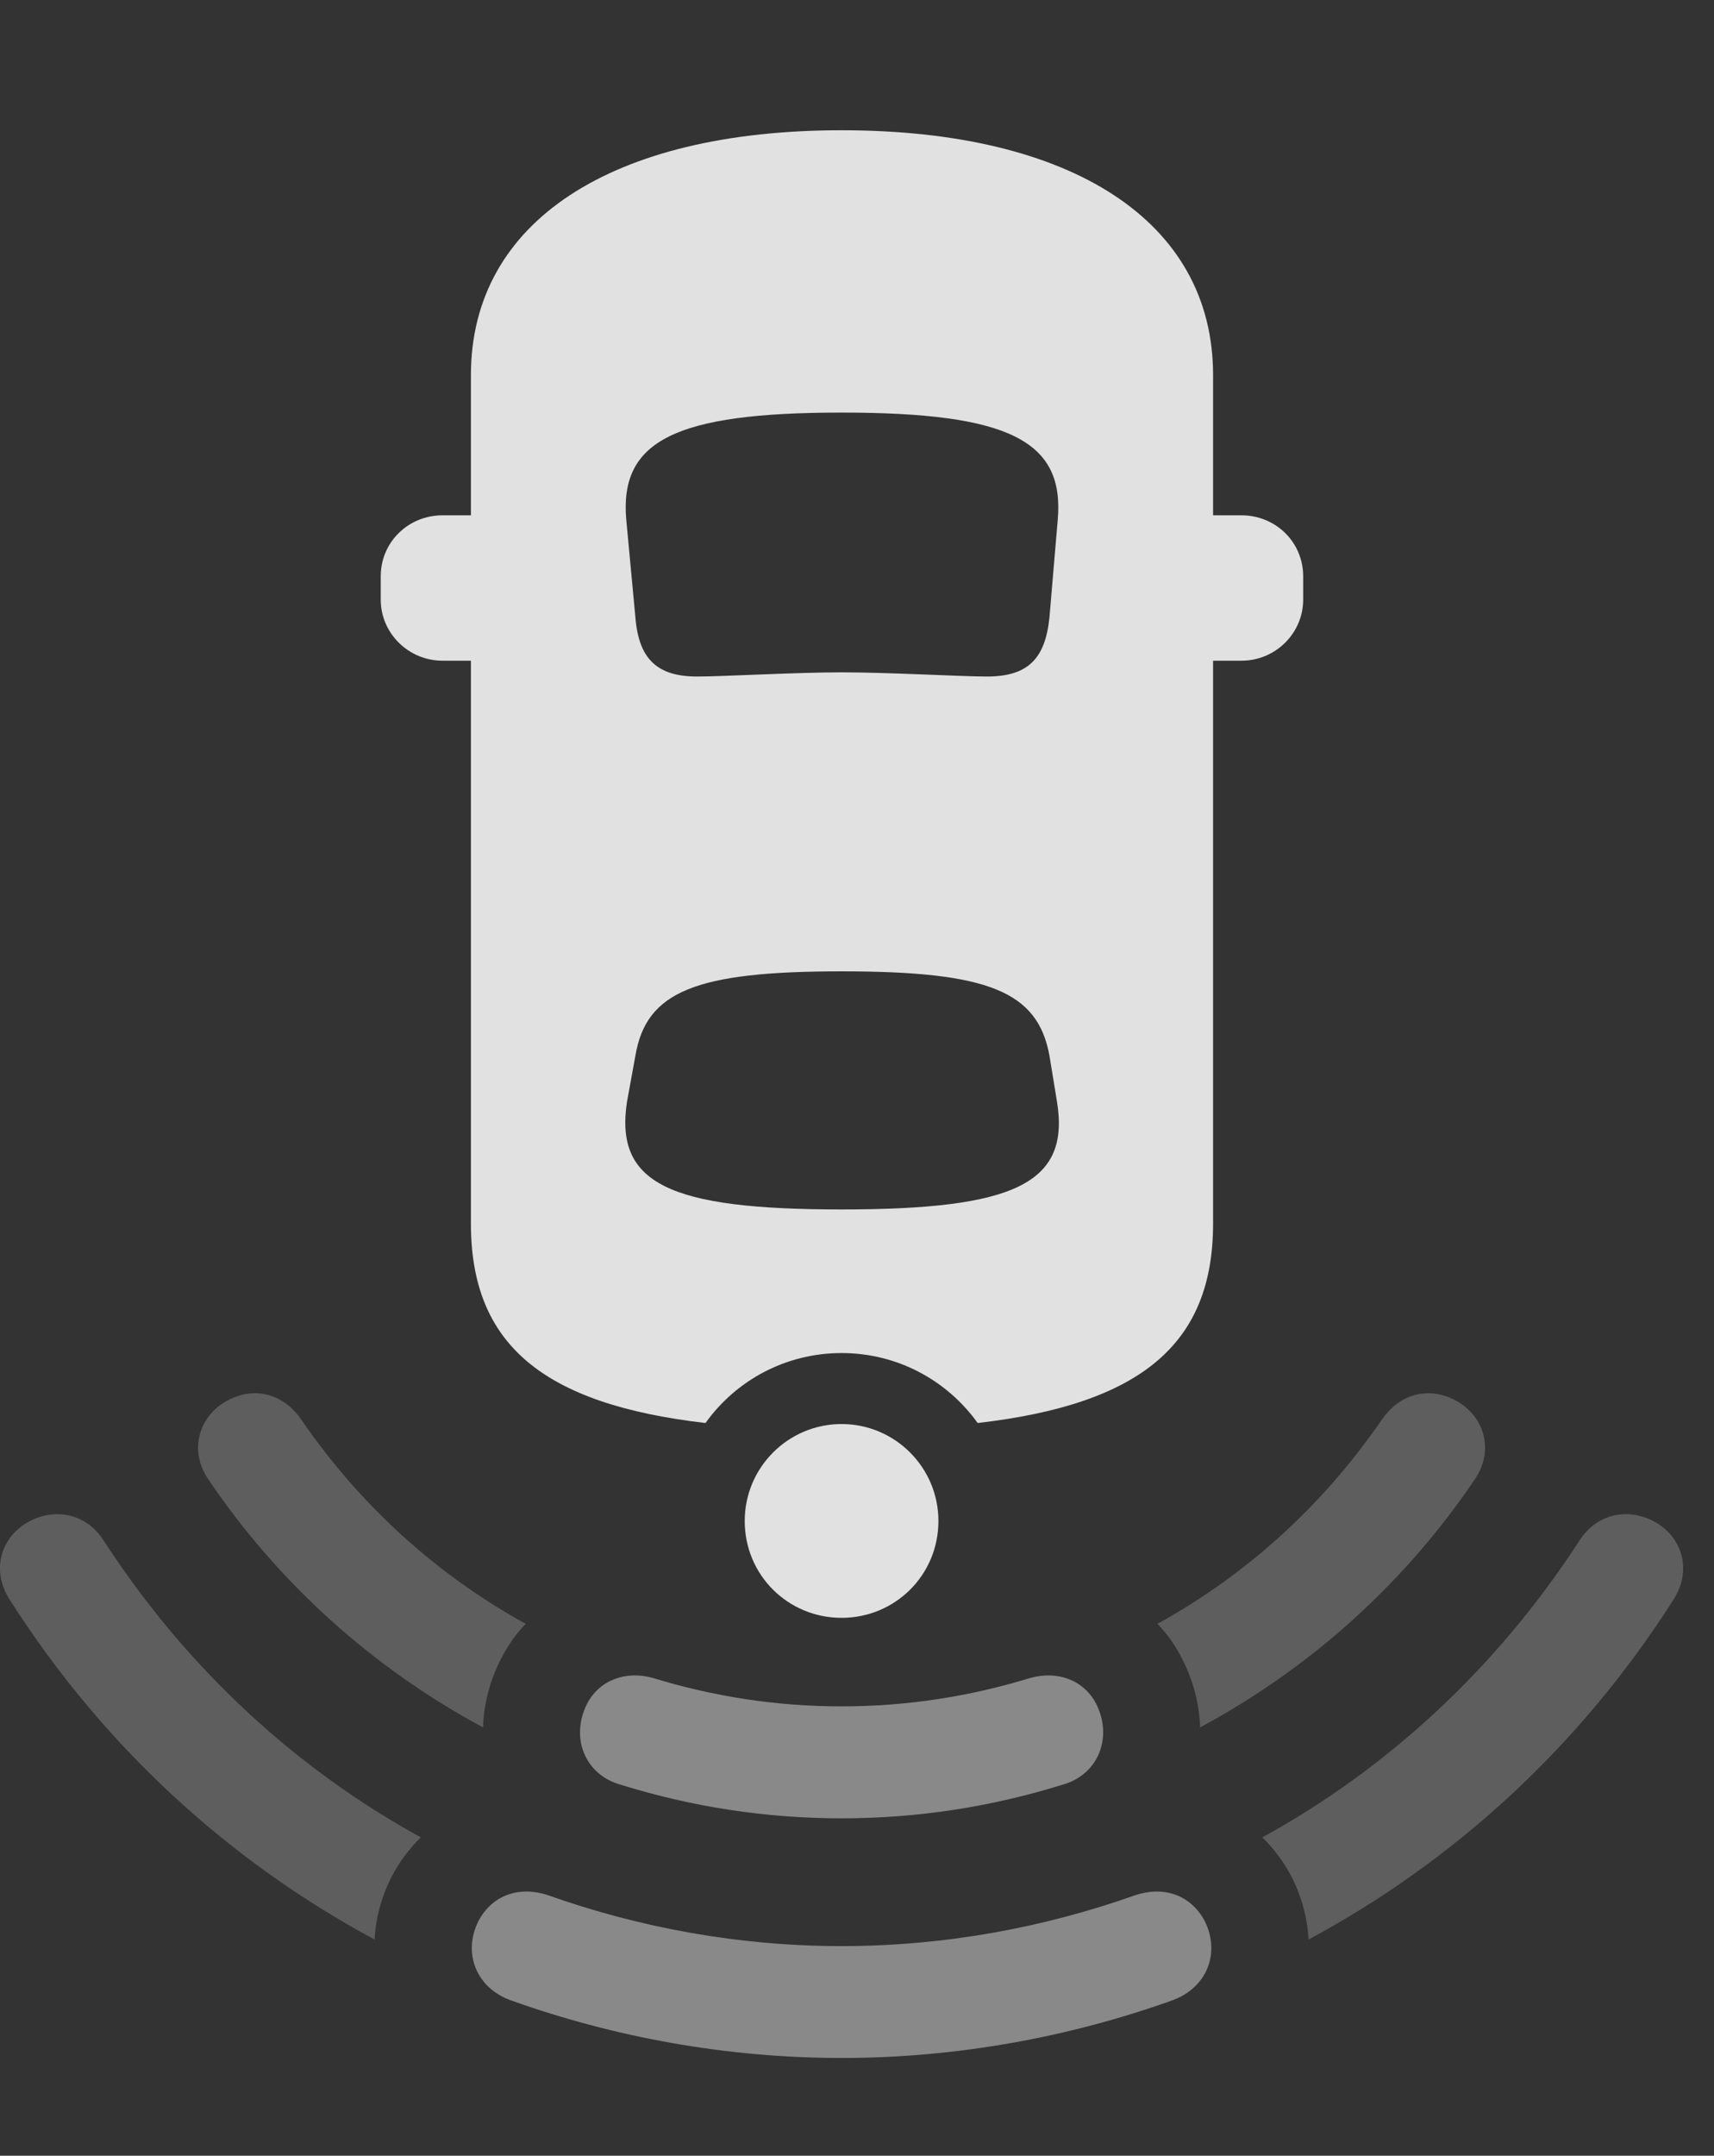 <?xml version="1.0" encoding="UTF-8"?>
<!--Generator: Apple Native CoreSVG 341-->
<!DOCTYPE svg
PUBLIC "-//W3C//DTD SVG 1.1//EN"
       "http://www.w3.org/Graphics/SVG/1.1/DTD/svg11.dtd">
<svg version="1.1" xmlns="http://www.w3.org/2000/svg" xmlns:xlink="http://www.w3.org/1999/xlink" viewBox="0 0 20.051 25.205">
 <rect x="0" y="0" width="20.051" height="25.205" fill="#333333" stroke="none"/>
 <g>
  <rect height="25.205" opacity="0" width="20.051" x="0" y="0"/>
  <path d="M19.357 17.793C19.689 17.979 19.796 18.369 19.572 18.711C18.458 20.457 16.972 21.783 15.308 22.677C15.295 22.431 15.23 22.181 15.109 21.943C15.016 21.767 14.901 21.612 14.767 21.483C16.209 20.691 17.488 19.531 18.468 18.027C18.663 17.705 19.035 17.617 19.357 17.793ZM1.222 18.027C2.202 19.531 3.481 20.691 4.923 21.483C4.789 21.612 4.674 21.767 4.581 21.943C4.46 22.182 4.395 22.431 4.382 22.677C2.718 21.783 1.233 20.457 0.118 18.711C-0.106 18.369 0.001 17.979 0.333 17.793C0.656 17.617 1.027 17.705 1.222 18.027Z" fill="white" fill-opacity="0.212"/>
  <path d="M3.527 16.602C4.243 17.643 5.151 18.436 6.15 18.986C6.036 19.104 5.939 19.241 5.861 19.395C5.727 19.657 5.659 19.93 5.651 20.197C4.363 19.506 3.257 18.509 2.443 17.305C2.208 16.973 2.316 16.562 2.658 16.377C2.98 16.201 3.322 16.299 3.527 16.602ZM17.033 16.377C17.374 16.562 17.482 16.973 17.247 17.305C16.433 18.509 15.327 19.506 14.039 20.197C14.031 19.93 13.963 19.657 13.829 19.395C13.752 19.241 13.654 19.104 13.54 18.986C14.539 18.436 15.447 17.643 16.163 16.602C16.369 16.299 16.71 16.201 17.033 16.377Z" fill="white" fill-opacity="0.212"/>
  <path d="M14.093 22.461C14.279 22.832 14.122 23.242 13.712 23.389C12.511 23.818 11.193 24.062 9.845 24.062C8.497 24.062 7.179 23.818 5.978 23.389C5.568 23.242 5.411 22.832 5.597 22.461C5.763 22.148 6.085 22.051 6.408 22.158C7.482 22.539 8.644 22.754 9.845 22.754C11.046 22.754 12.208 22.539 13.283 22.158C13.605 22.051 13.927 22.148 14.093 22.461Z" fill="white" fill-opacity="0.425"/>
  <path d="M12.824 19.922C13.019 20.312 12.853 20.752 12.423 20.869C11.603 21.123 10.743 21.26 9.845 21.26C8.947 21.26 8.087 21.123 7.267 20.869C6.837 20.752 6.671 20.312 6.867 19.922C7.013 19.639 7.326 19.531 7.638 19.619C8.341 19.834 9.074 19.951 9.845 19.951C10.617 19.951 11.349 19.834 12.052 19.619C12.365 19.531 12.677 19.639 12.824 19.922Z" fill="white" fill-opacity="0.425"/>
  <path d="M14.191 4.385L14.191 6.025L14.523 6.025C14.923 6.025 15.245 6.338 15.245 6.738L15.245 7.012C15.245 7.402 14.923 7.725 14.523 7.725L14.191 7.725L14.191 14.307C14.191 15.712 13.351 16.417 11.437 16.638C11.082 16.142 10.501 15.82 9.845 15.82C9.189 15.82 8.608 16.142 8.253 16.638C6.342 16.416 5.509 15.712 5.509 14.307L5.509 7.725L5.177 7.725C4.777 7.725 4.454 7.402 4.454 7.012L4.454 6.738C4.454 6.338 4.777 6.025 5.177 6.025L5.509 6.025L5.509 4.385C5.509 2.588 7.16 1.523 9.845 1.523C12.54 1.523 14.191 2.588 14.191 4.385ZM7.433 12.344L7.335 12.881C7.189 13.838 7.824 14.141 9.845 14.141C11.867 14.141 12.521 13.838 12.365 12.881L12.277 12.344C12.14 11.592 11.564 11.357 9.845 11.357C8.136 11.357 7.56 11.592 7.433 12.344ZM7.326 6.074L7.433 7.217C7.472 7.705 7.687 7.91 8.156 7.91C8.458 7.91 9.308 7.861 9.845 7.861C10.402 7.861 11.242 7.91 11.544 7.91C12.023 7.91 12.228 7.705 12.277 7.217L12.374 6.074C12.453 5.156 11.808 4.824 9.845 4.824C7.892 4.824 7.247 5.156 7.326 6.074Z" fill="white" fill-opacity="0.85"/>
  <path d="M9.845 18.916C10.47 18.916 10.978 18.418 10.978 17.783C10.978 17.158 10.47 16.65 9.845 16.65C9.22 16.65 8.712 17.158 8.712 17.783C8.712 18.418 9.22 18.916 9.845 18.916Z" fill="white" fill-opacity="0.85"/>
 </g>
</svg>
